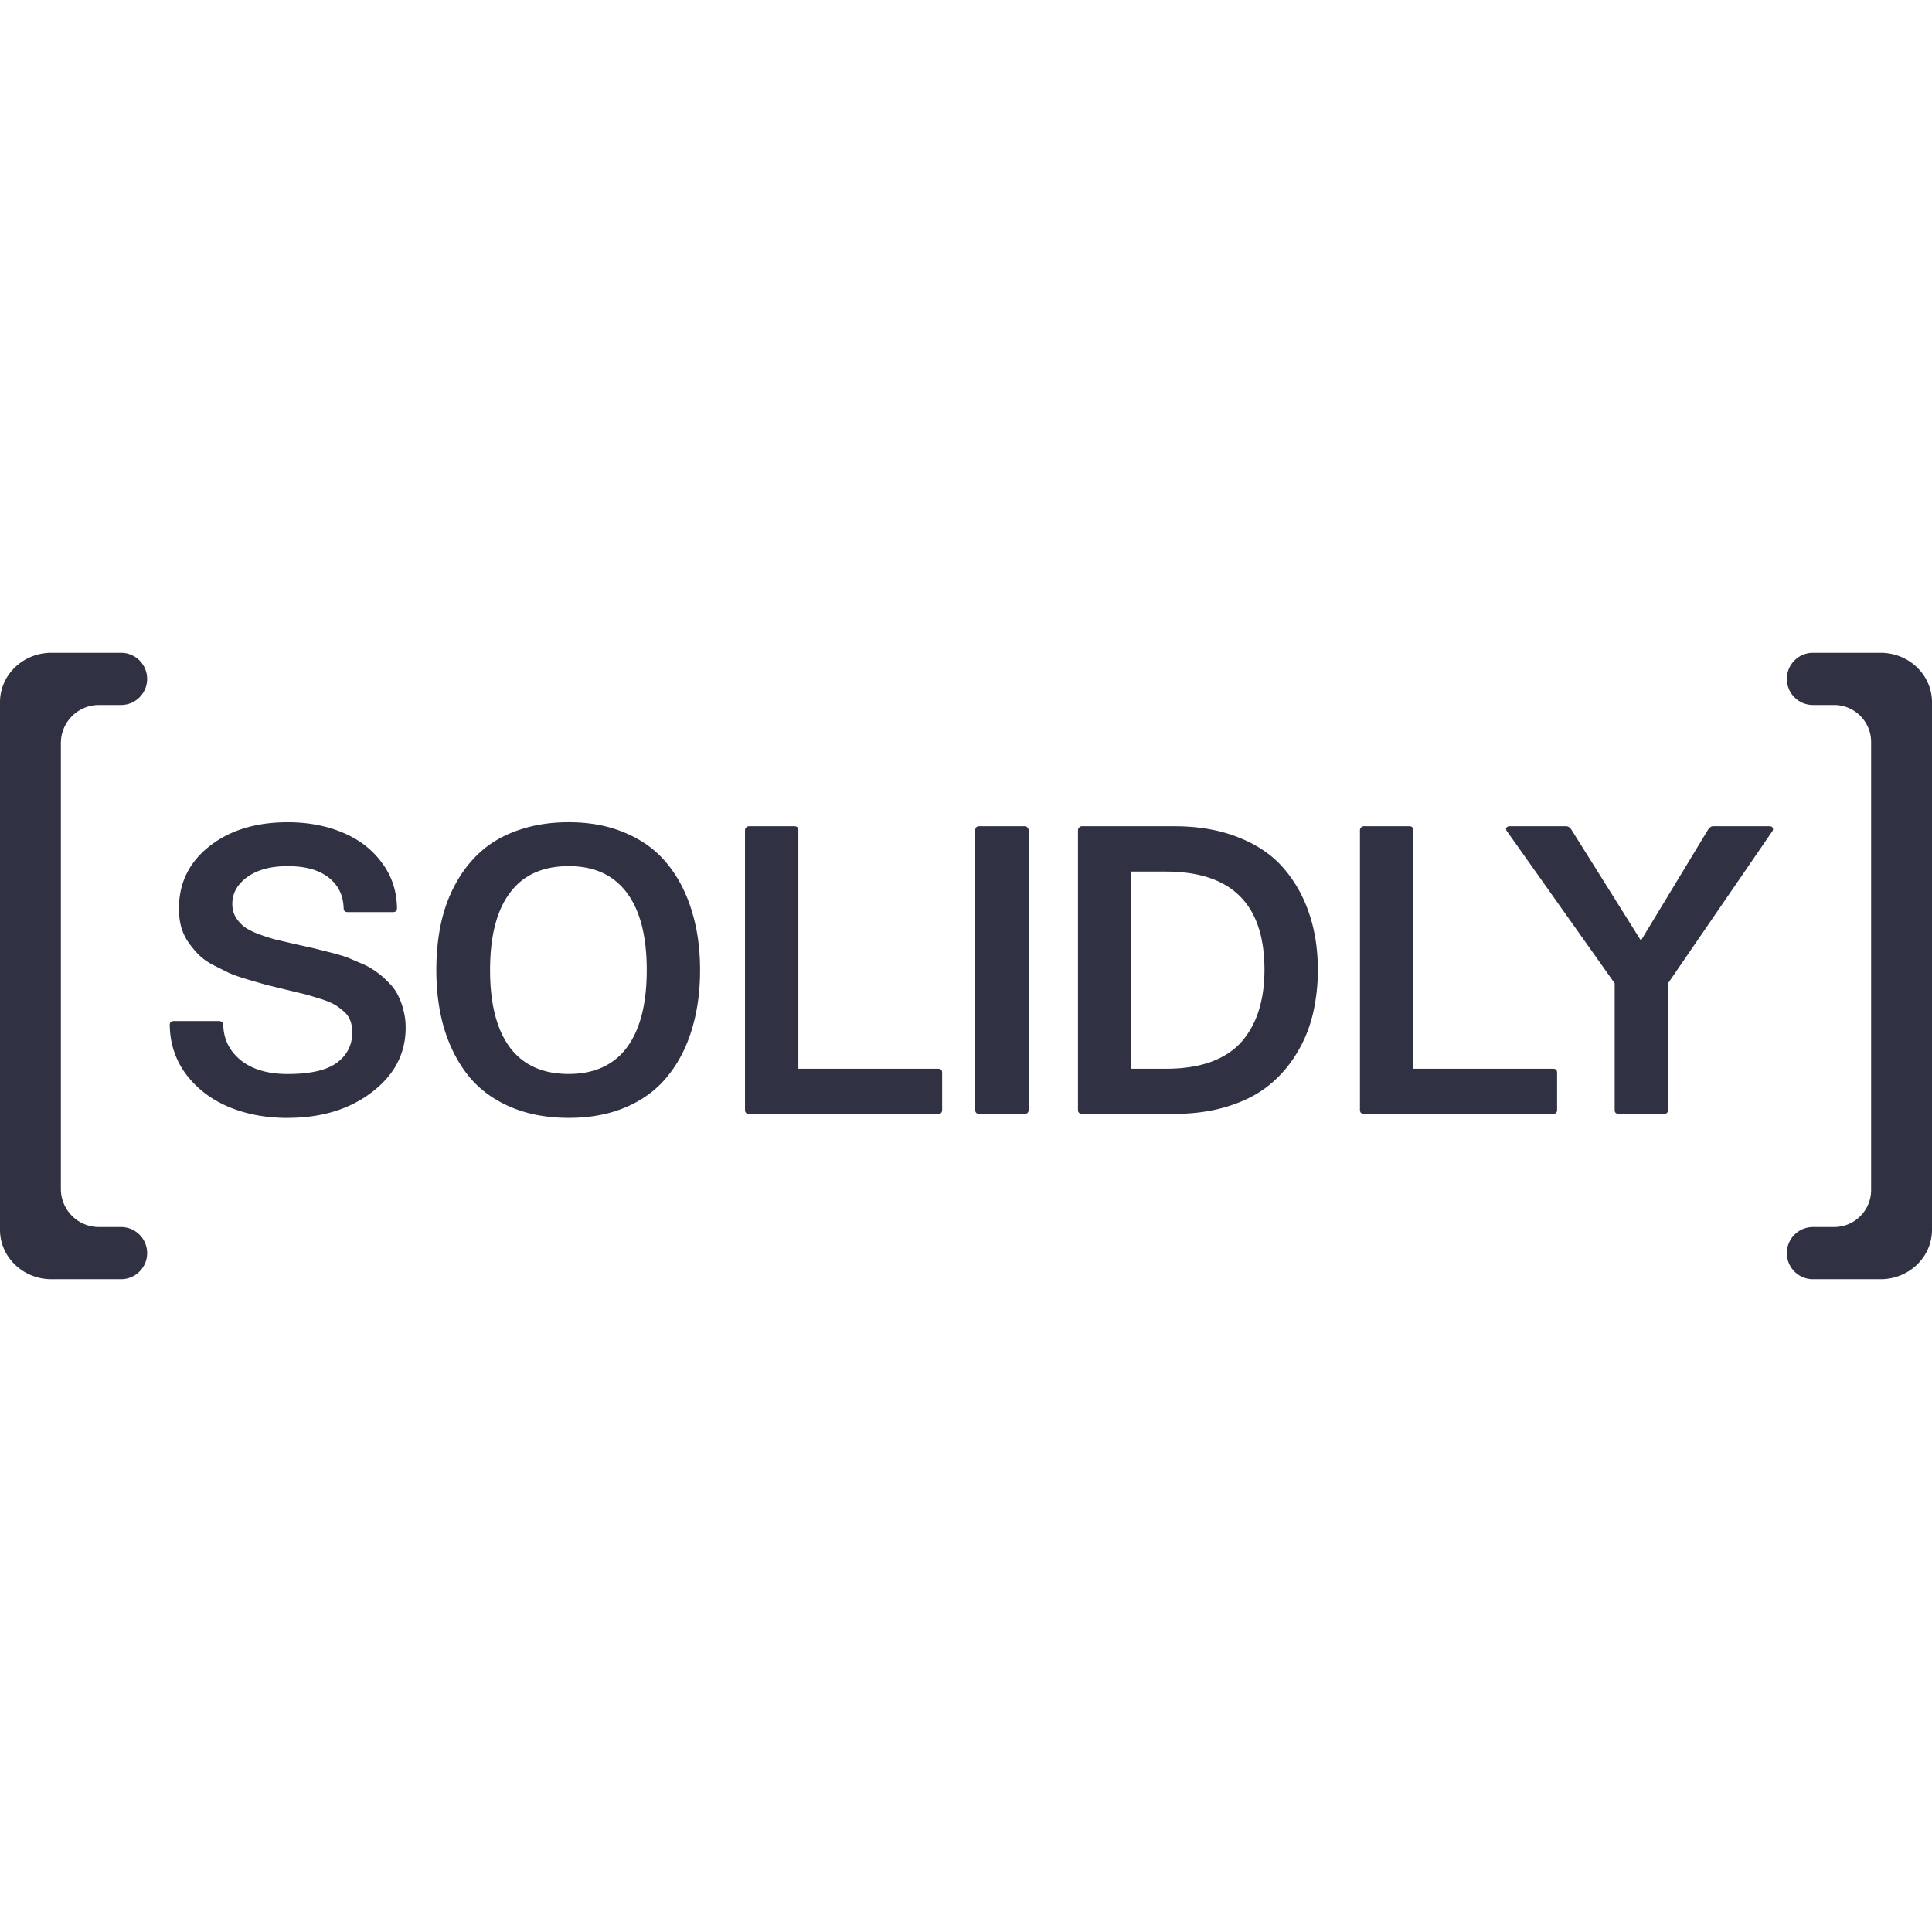 <svg xmlns="http://www.w3.org/2000/svg" width="128" height="128" fill="none" xmlns:v="https://vecta.io/nano"><path d="M.34 46.521v34.958c0 1.617 1.372 2.932 3.067 2.932H8.02a1.39 1.39 0 0 0 1.389-1.389h0a1.39 1.39 0 0 0-1.389-1.389H6.551a2.86 2.86 0 0 1-2.858-2.858v-29.55a2.86 2.86 0 0 1 2.858-2.858H8.02a1.39 1.39 0 0 0 1.389-1.389h0a1.39 1.39 0 0 0-1.389-1.389H3.407c-1.695 0-3.067 1.312-3.067 2.932zm124.253-2.932h-4.481a1.39 1.39 0 0 0-1.389 1.389h0a1.39 1.39 0 0 0 1.389 1.389h1.403c1.542 0 2.792 1.25 2.792 2.792v29.682c0 1.542-1.25 2.792-2.792 2.792h-1.403a1.39 1.39 0 0 0-1.389 1.389h0a1.39 1.39 0 0 0 1.389 1.389h4.481c1.691 0 3.067-1.312 3.067-2.932V46.521c0-1.617-1.372-2.932-3.067-2.932z" stroke-width=".68" stroke="#313144" fill="#313144"/><path d="M19.061 74.062c2.215 0 4.062-.558 5.541-1.674 1.488-1.125 2.246-2.525 2.272-4.199a4.4 4.4 0 0 0-.133-1.209 4.35 4.35 0 0 0-.359-1.01 2.98 2.98 0 0 0-.598-.837c-.248-.266-.5-.492-.757-.678a4.96 4.96 0 0 0-.93-.558l-1.023-.438c-.31-.115-.691-.23-1.143-.345l-1.156-.292-1.196-.266-1.369-.319a12.85 12.85 0 0 1-1.13-.372c-.39-.151-.695-.31-.917-.478a2.41 2.41 0 0 1-.558-.638c-.142-.257-.213-.545-.213-.864 0-.709.332-1.302.997-1.781s1.555-.718 2.671-.718c1.161 0 2.06.248 2.697.744.647.496.983 1.174 1.01 2.033 0 .177.089.266.266.266h3.003c.177 0 .266-.089.266-.266-.018-1.143-.354-2.148-1.01-3.016-.647-.877-1.515-1.541-2.605-1.993-1.081-.452-2.29-.678-3.628-.678-2.091 0-3.809.523-5.156 1.568-1.338 1.045-2.02 2.392-2.046 4.04-.009.461.035.886.133 1.276a3.44 3.44 0 0 0 .478 1.05 5.92 5.92 0 0 0 .691.837c.248.248.563.474.943.678l1.063.531c.328.142.731.283 1.209.425l1.236.359 1.302.319.12.027.106.027 1.209.292.997.306c.372.124.66.248.864.372s.403.275.598.452a1.47 1.47 0 0 1 .412.611c.08.222.119.474.119.758 0 .833-.341 1.502-1.023 2.007-.673.496-1.758.744-3.256.744-1.302 0-2.334-.301-3.096-.904-.753-.611-1.143-1.386-1.169-2.325 0-.186-.102-.279-.306-.279h-2.963c-.186 0-.279.084-.279.253.018 1.24.381 2.334 1.09 3.282.709.939 1.648 1.657 2.817 2.153 1.169.487 2.472.731 3.907.731zm18.617 0c1.444 0 2.724-.244 3.84-.731s2.024-1.169 2.724-2.046c.709-.877 1.24-1.905 1.594-3.083.363-1.187.545-2.498.545-3.933 0-1.444-.186-2.76-.558-3.947-.363-1.187-.899-2.215-1.608-3.083-.709-.877-1.621-1.555-2.737-2.033-1.107-.487-2.374-.731-3.8-.731-1.161 0-2.224.159-3.189.478-.957.31-1.781.753-2.472 1.329a7.79 7.79 0 0 0-1.727 2.086c-.47.806-.819 1.705-1.05 2.698-.222.992-.332 2.06-.332 3.202 0 1.453.182 2.773.545 3.96.372 1.187.912 2.219 1.621 3.096.718.868 1.639 1.541 2.764 2.02s2.405.718 3.84.718zm0-16.677c1.692 0 2.977.589 3.854 1.767.877 1.169 1.316 2.875 1.316 5.116s-.439 3.951-1.316 5.129c-.877 1.169-2.162 1.754-3.854 1.754-1.719 0-3.016-.585-3.894-1.754-.877-1.178-1.316-2.888-1.316-5.129s.439-3.947 1.316-5.116c.877-1.178 2.175-1.767 3.894-1.767zm24.476 13.421c.177 0 .266.089.266.266v2.458c0 .177-.089.266-.266.266H49.637c-.186 0-.279-.089-.279-.266V55.02a.27.27 0 0 1 .279-.279h2.99c.177 0 .266.093.266.279v15.787zm2.459-15.786c0-.186.089-.279.266-.279h2.99a.27.27 0 0 1 .279.279v18.51c0 .177-.093.266-.279.266h-2.99c-.177 0-.266-.089-.266-.266zm13.195-.279c1.603 0 3.021.248 4.252.744 1.24.487 2.237 1.169 2.99 2.046s1.316 1.878 1.688 3.003c.381 1.125.572 2.361.572 3.707a12.59 12.59 0 0 1-.345 3.003c-.23.939-.598 1.812-1.103 2.618-.496.806-1.112 1.502-1.847 2.086-.726.576-1.621 1.028-2.684 1.355-1.054.328-2.228.492-3.521.492h-6.112c-.186 0-.279-.089-.279-.266V55.02a.27.27 0 0 1 .279-.279zm-.571 16.066c1.161 0 2.166-.155 3.016-.465.85-.319 1.528-.771 2.033-1.355.505-.594.877-1.28 1.116-2.06.248-.788.372-1.683.372-2.684 0-4.332-2.179-6.498-6.538-6.498H74.95v13.062zm25.659-.001c.177 0 .266.089.266.266v2.458c0 .177-.089.266-.266.266H90.379c-.186 0-.279-.089-.279-.266V55.02a.27.27 0 0 1 .279-.279h2.99c.177 0 .266.093.266.279v15.787zM99.84 55.073c-.062-.08-.075-.155-.04-.226.044-.071.119-.106.226-.106h3.734c.124 0 .235.066.332.199l4.624 7.375 4.465-7.375c.097-.133.204-.199.319-.199h3.734c.106 0 .177.035.213.106s.026.146-.026.226l-6.91 10.073v8.385c0 .177-.093.266-.279.266h-2.99c-.177 0-.266-.089-.266-.266v-8.385z" fill="#313144"/></svg>